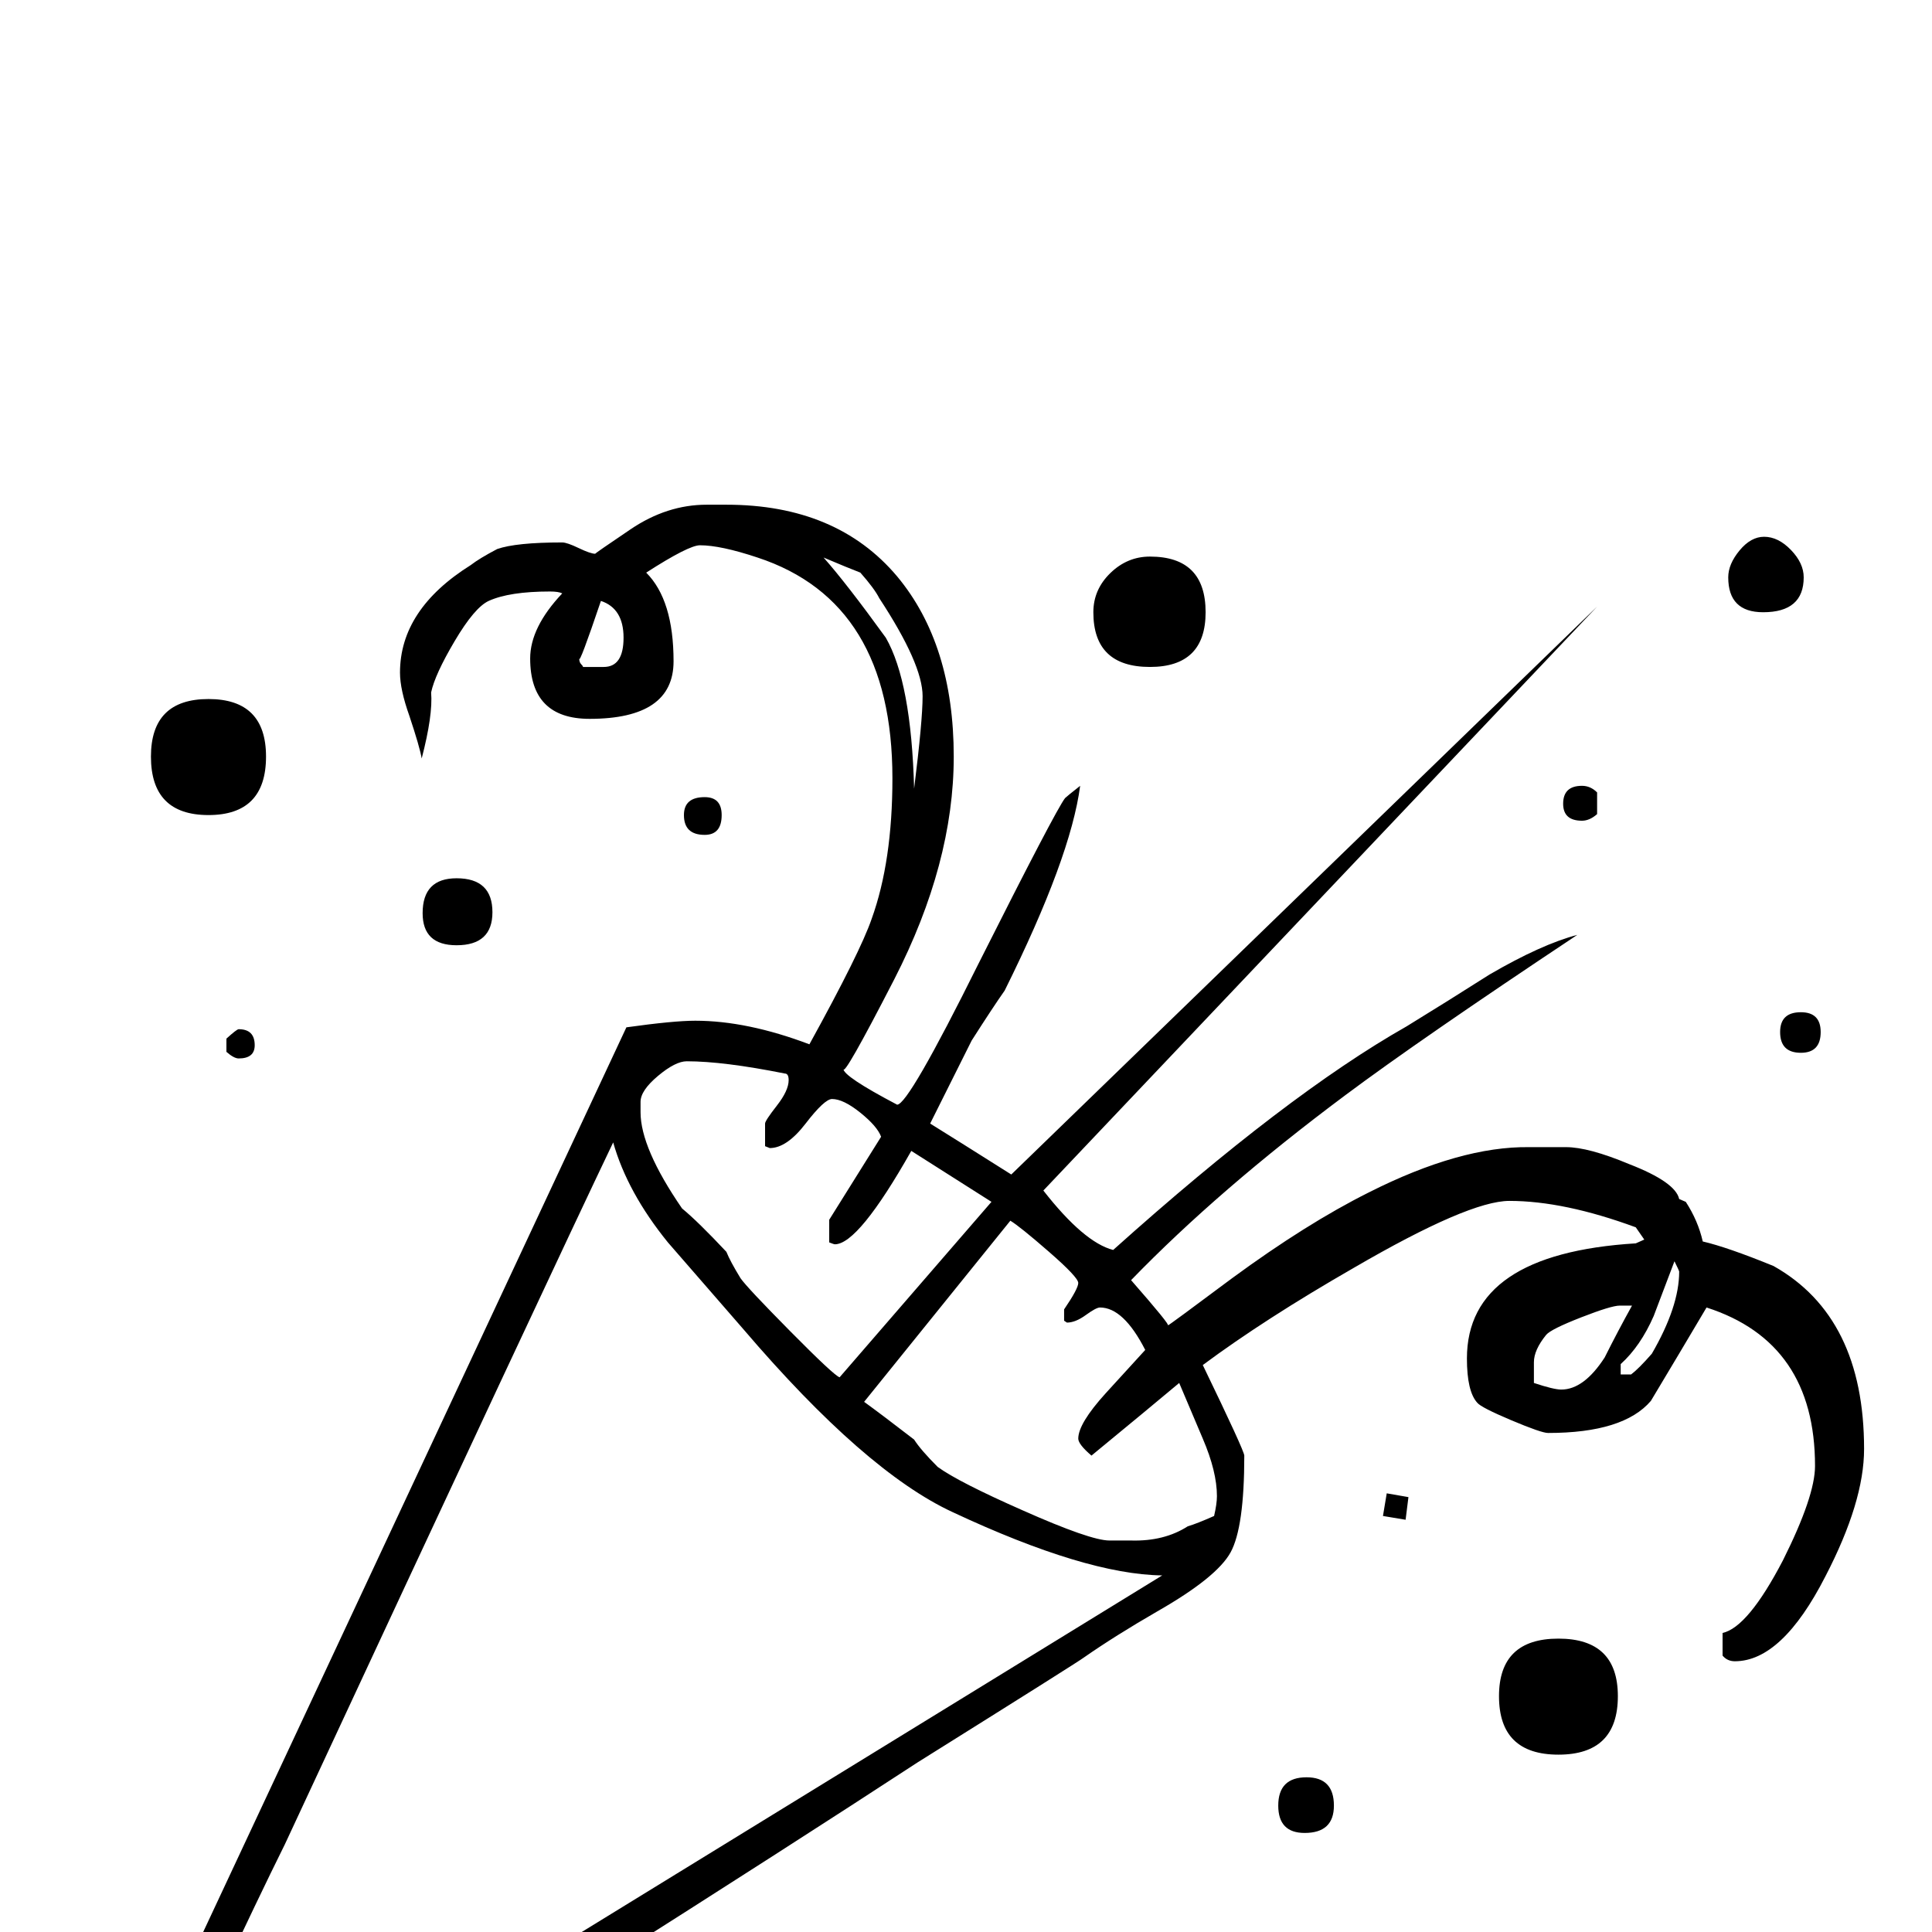 <?xml version="1.0" standalone="no"?>
<!DOCTYPE svg PUBLIC "-//W3C//DTD SVG 1.1//EN" "http://www.w3.org/Graphics/SVG/1.1/DTD/svg11.dtd" >
<svg viewBox="0 -442 2048 2048">
  <g transform="matrix(1 0 0 -1 0 1606)">
   <path fill="currentColor"
d="M1912 1436q0 -37 -43 -37q-37 0 -37 37q0 14 12 28.5t26 14.5q15 0 28.5 -14t13.5 -29zM1693 1185q-8 -7 -16 -7q-20 0 -20 18q0 19 20 19q9 0 16 -7v-23zM1930 954q0 -22 -21 -22q-22 0 -22 22q0 21 22 21q21 0 21 -21zM1278 1399q0 -58 -59 -58q-60 0 -60 58
q0 24 18 41.5t42 17.5q59 0 59 -59zM1493 461l-3 -24l-24 4l4 24zM765 1184q0 -21 -18 -21q-22 0 -22 21q0 19 22 19q18 0 18 -19zM1715 250q0 -62 -63 -62t-63 62q0 61 63 61t63 -61zM1976 512q0 -56 -41 -135q-46 -90 -96 -90q-8 0 -13 6v24q27 6 64 77q34 68 34 100
q0 131 -115 168q-29 -49 -59 -99q-29 -34 -109 -34q-7 0 -39 13.5t-36 18.5q-11 12 -11 47q0 111 179 122l9 4l-9 13q-76 28 -134 28q-43 0 -165 -71q-94 -54 -160 -103q44 -91 44 -96q0 -76 -14.5 -102.5t-77.5 -62.5q-45 -26 -78 -49q-5 -4 -176 -111q-271 -177 -820 -520
q-32 -19 -49 -19q-6 0 -21 9q-1 8 -1 20q0 45 26 104q23 48 47 97q170 363 509 1088q50 7 73 7q55 0 121 -25q54 98 66 133q22 61 22 149q0 187 -143 234q-39 13 -61 13q-12 0 -57 -29q29 -29 29 -94q0 -61 -89 -61q-63 0 -63 64q0 33 34 69q-4 2 -13 2q-43 0 -65 -10
q-15 -7 -36 -42.5t-25 -54.5q2 -24 -10 -70q-2 12 -13 45q-10 28 -10 46q0 67 75 114q9 7 28 17q20 7 69 7q5 0 17.5 -6t17.5 -6q-1 0 37.5 26t80.5 26h21q117 0 181 -76q60 -72 60 -191q0 -113 -63 -236q-54 -105 -54 -95q0 -8 57 -38q12 0 86 149q82 163 92 176q2 2 16 13
q-10 -76 -80 -217q-12 -17 -35 -53l-44 -88q29 -18 86 -54l621 602l-587 -619q43 -55 74 -63q184 165 311 237q44 27 88 55q55 32 93 42q-167 -111 -246 -170q-134 -100 -227 -196q42 -48 39 -48q1 0 68 50q79 58 145 91q97 49 170 48h39q24 0 67 -18q49 -19 53 -37l7 -3
q13 -20 18 -42q26 -6 75 -26q96 -54 96 -194zM522 1081q0 -35 -38 -35q-36 0 -36 34q0 37 36 37q38 0 38 -36zM1414 134q0 -29 -31 -29q-28 0 -28 29q0 30 30 30q29 0 29 -30zM282 1246q0 -62 -61 -62t-61 62q0 61 61 61t61 -61zM270 940q0 -14 -17 -14q-5 0 -13 7v14
q11 10 13 10q17 0 17 -17zM1780 700q0 1 -5 11l-22 -58q-14 -32 -35 -51v-11h11q8 6 22 22q29 50 29 87zM1730 664h-13q-9 0 -41 -12.5t-37 -18.5q-13 -16 -13 -29v-22q21 -7 29 -7q24 0 46 34q14 28 29 55zM978 1310q0 34 -46 104q-5 10 -20 27q-13 5 -39 16q24 -27 66 -85
q27 -47 30 -160q9 72 9 98zM661 1372q0 31 -24 39q-23 -68 -23 -61q0 -4 2 -6t2 -3h22q21 0 21 31zM1290 462q0 26 -15 61q-23 54 -25 59q-31 -26 -93 -77q-14 12 -14 18q0 16 29 48q41 45 42 46q-23 45 -48 45q-4 0 -15 -8t-20 -8l-3 2v12q15 22 15 28t-31 33t-41 33
l-155 -192q18 -13 53 -40q7 -11 25 -29q22 -16 90 -46q72 -32 92 -32h23q35 -1 60 15q10 3 28 11q3 13 3 21zM1051 774l-85 54q-56 -99 -81 -99q-1 0 -6 2v24l55 88q-4 11 -22 25.5t-30 14.5q-8 0 -28 -26t-38 -26l-5 2v24q0 3 12.5 19t12.5 27q0 7 -4 7q-65 13 -104 13
q-12 0 -30.5 -15.5t-18.5 -27.5v-11q0 -38 44 -102q17 -14 47 -46q4 -10 15 -28q7 -10 53 -56.5t52 -48.5zM1232 378q-81 1 -222 67q-93 43 -222 194l-80 92q-43 53 -58 106q-66 -138 -348 -744q-58 -117 -166 -355q-12 -28 -13 -51q19 16 57 45q4 3 339 208z" />
  </g>

</svg>
